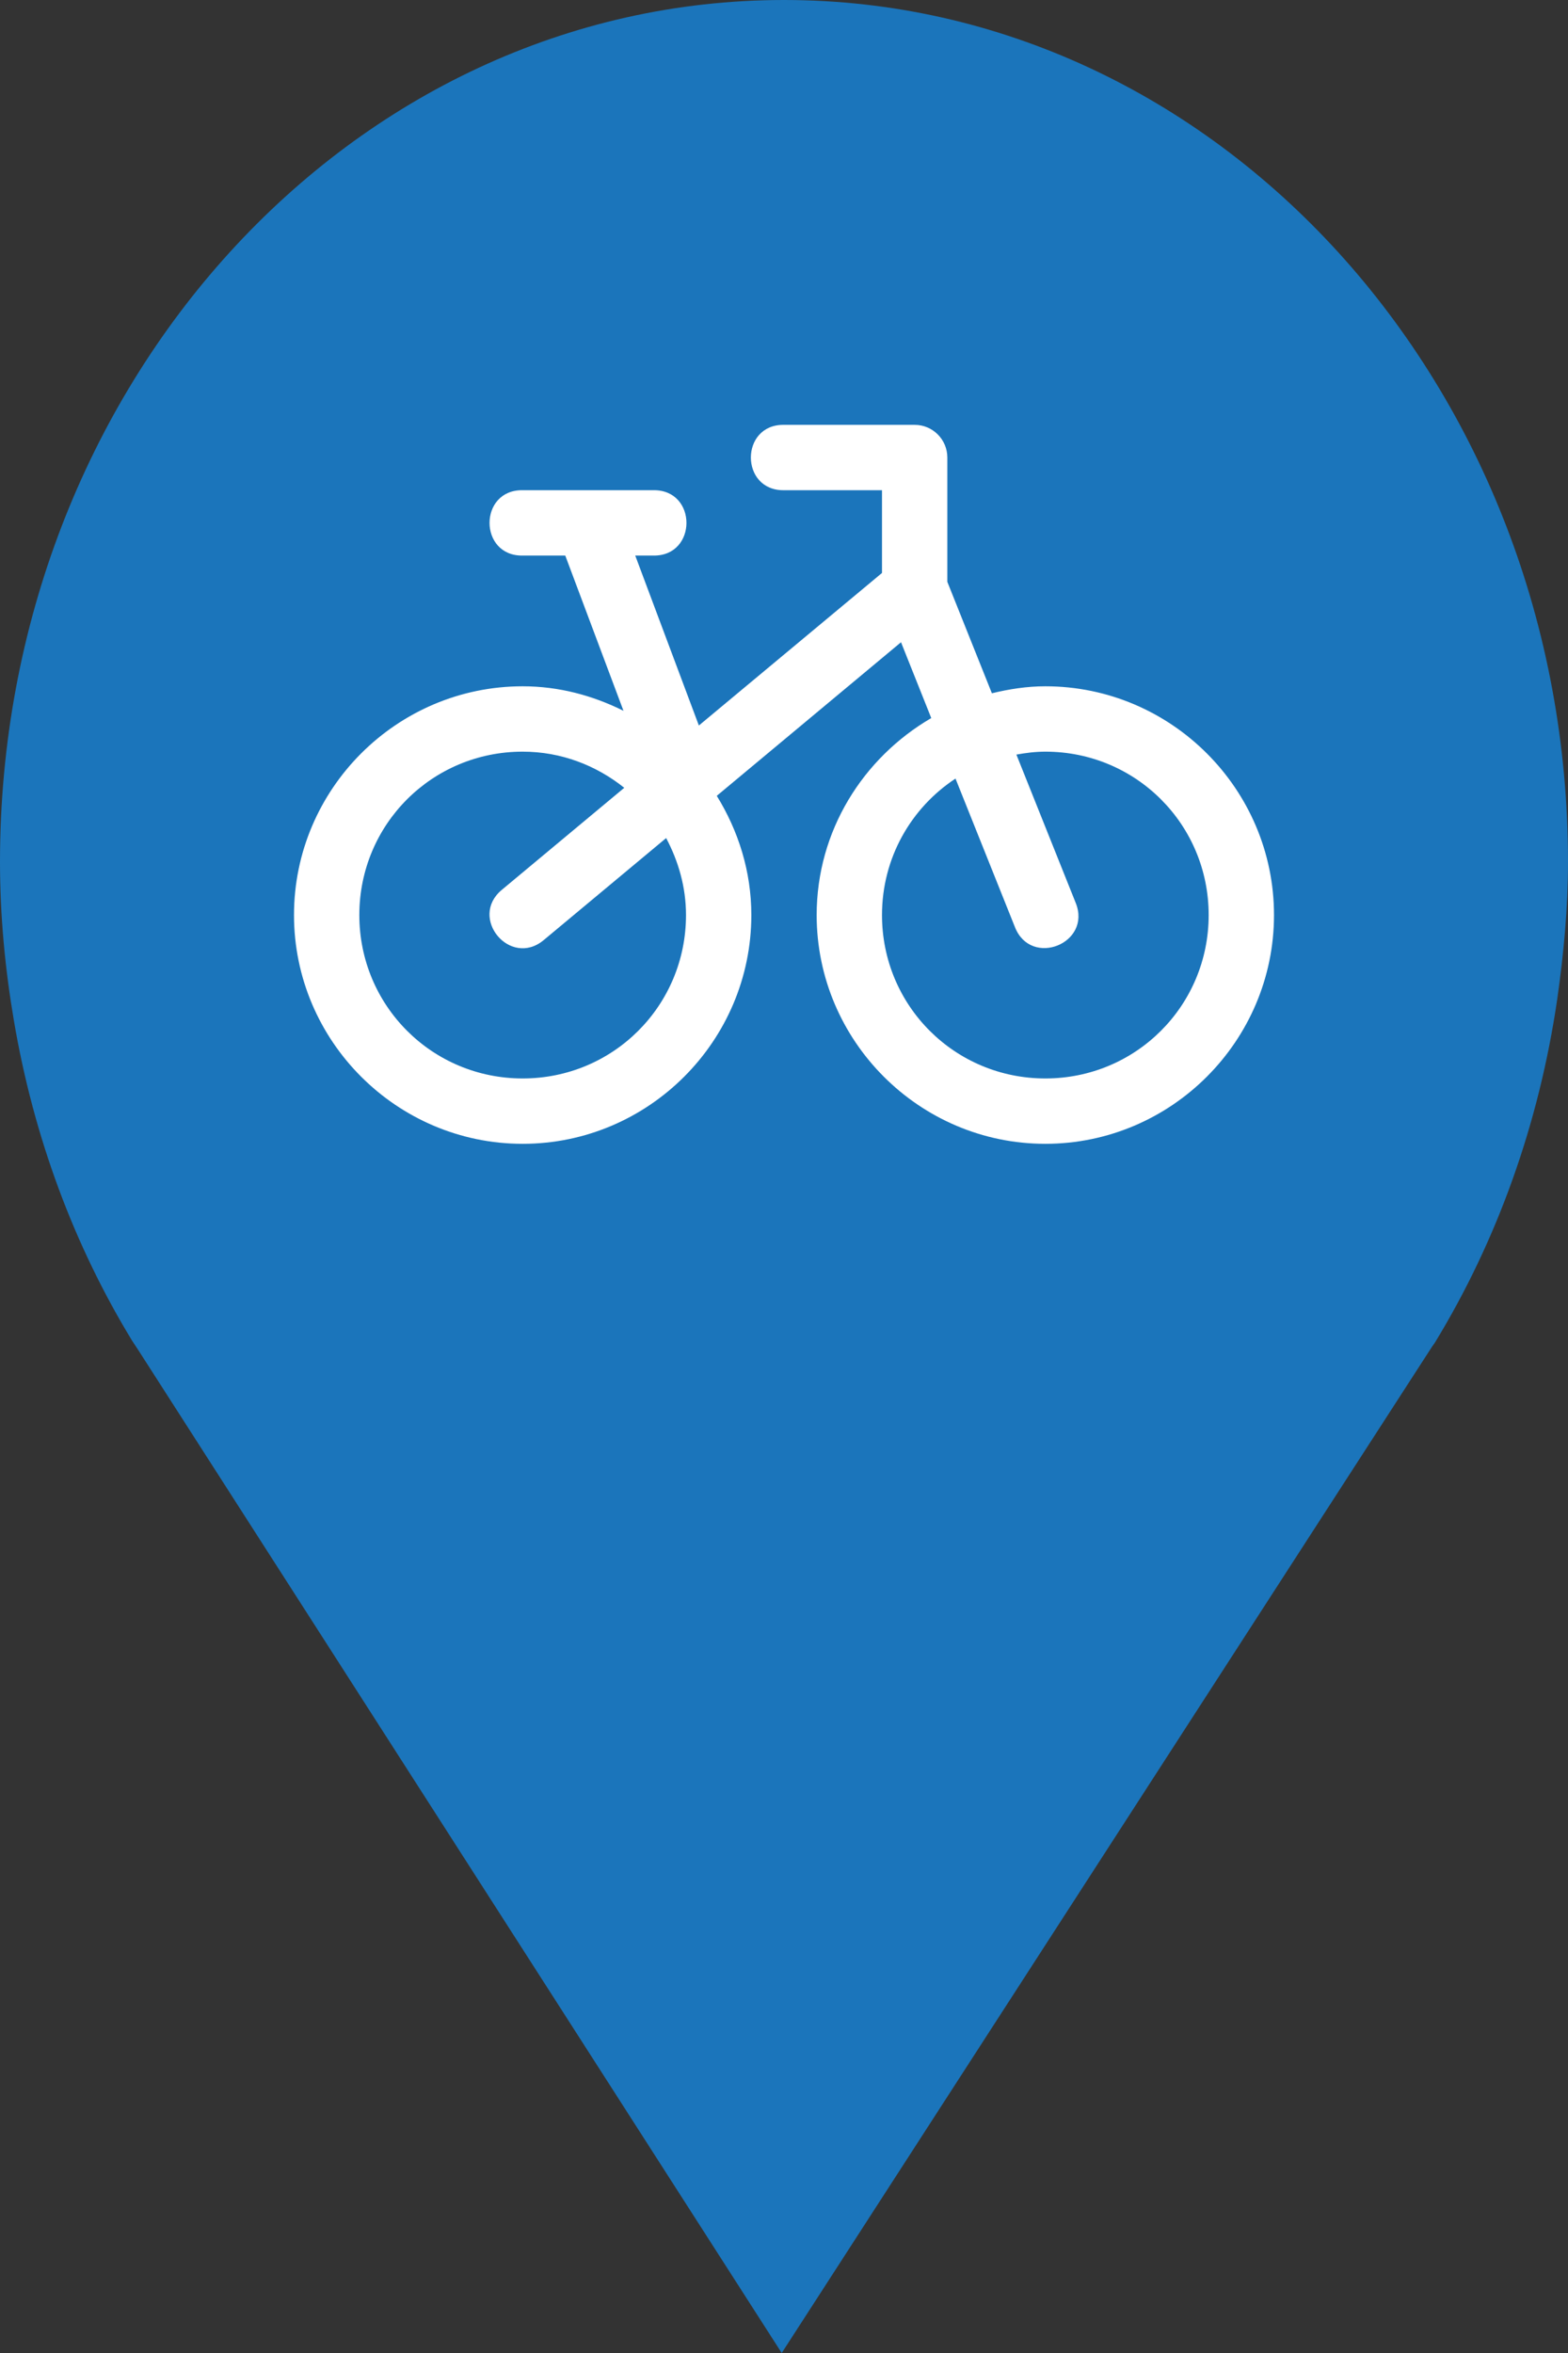 <?xml version="1.0" encoding="utf-8"?> <!DOCTYPE svg PUBLIC "-//W3C//DTD SVG 1.1//EN" "http://www.w3.org/Graphics/SVG/1.1/DTD/svg11.dtd"><svg version="1.1" id="marker-circle-blue" xmlns="http://www.w3.org/2000/svg" xmlns:xlink="http://www.w3.org/1999/xlink" x="0px"  y="0px" width="24px" height="36px" viewBox="0 0 24 36" enable-background="new 0 0 24 36" xml:space="preserve"><rect x="0" y="0" width="24" height="36" fill="#333333" stroke="none"/><path fill="#1B75BB" d="M12,0C5.371,0,0,5.903,0,13.187c0,0.829,0.079,1.643,0.212,2.424c0.302,1.785,0.924,3.448,1.81,4.901
	l0.107,0.163L11.965,36l9.952-15.393l0.045-0.064c0.949-1.555,1.595-3.343,1.875-5.269C23.934,14.589,24,13.899,24,13.187
	C24,5.905,18.629,0,12,0z"></path><path fill="#ffffff" transform="translate(4.5 4.5)" d="M7.5,2c-0.676,-0.01,-0.676,1.01,0,1H9v1.266l-2.803,2.334L5.223,4H5.5c0.676,0.01,0.676,-1.01,0,-1h-2c-0.676,-0.01,-0.676,1.01,0,1h0.652L5.043,6.375C4.575,6.142,4.056,6,3.5,6C1.573,6,0,7.573,0,9.5S1.573,13,3.5,13S7,11.427,7,9.5c0,-0.67,-0.2,-1.291,-0.529,-1.824L9.291,5.326l0.463,1.16C8.711,7.094,8,8.211,8,9.5c0,1.927,1.573,3.5,3.5,3.5S15,11.427,15,9.5S13.427,6,11.5,6c-0.283,0,-0.554,0.043,-0.818,0.107L10,4.402V2.5c0,-0.276,-0.224,-0.5,-0.5,-0.5H7.5zM3.5,7c0.592,0,1.128,0.212,1.555,0.553l-1.875,1.562c-0.511,0.427,0.128,1.194,0.641,0.769l1.875,-1.562C5.883,8.674,6,9.071,6,9.5C6,10.887,4.887,12,3.5,12S1,10.887,1,9.5S2.113,7,3.5,7L3.5,7zM11.5,7C12.887,7,14,8.113,14,9.5S12.887,12,11.5,12S9,10.887,9,9.5c0,-0.877,0.447,-1.642,1.125,-2.088l0.91,2.273c0.246,0.623,1.18,0.25,0.93,-0.371l-0.908,-2.269C11.201,7.019,11.348,7,11.5,7L11.5,7z"></path> </svg>